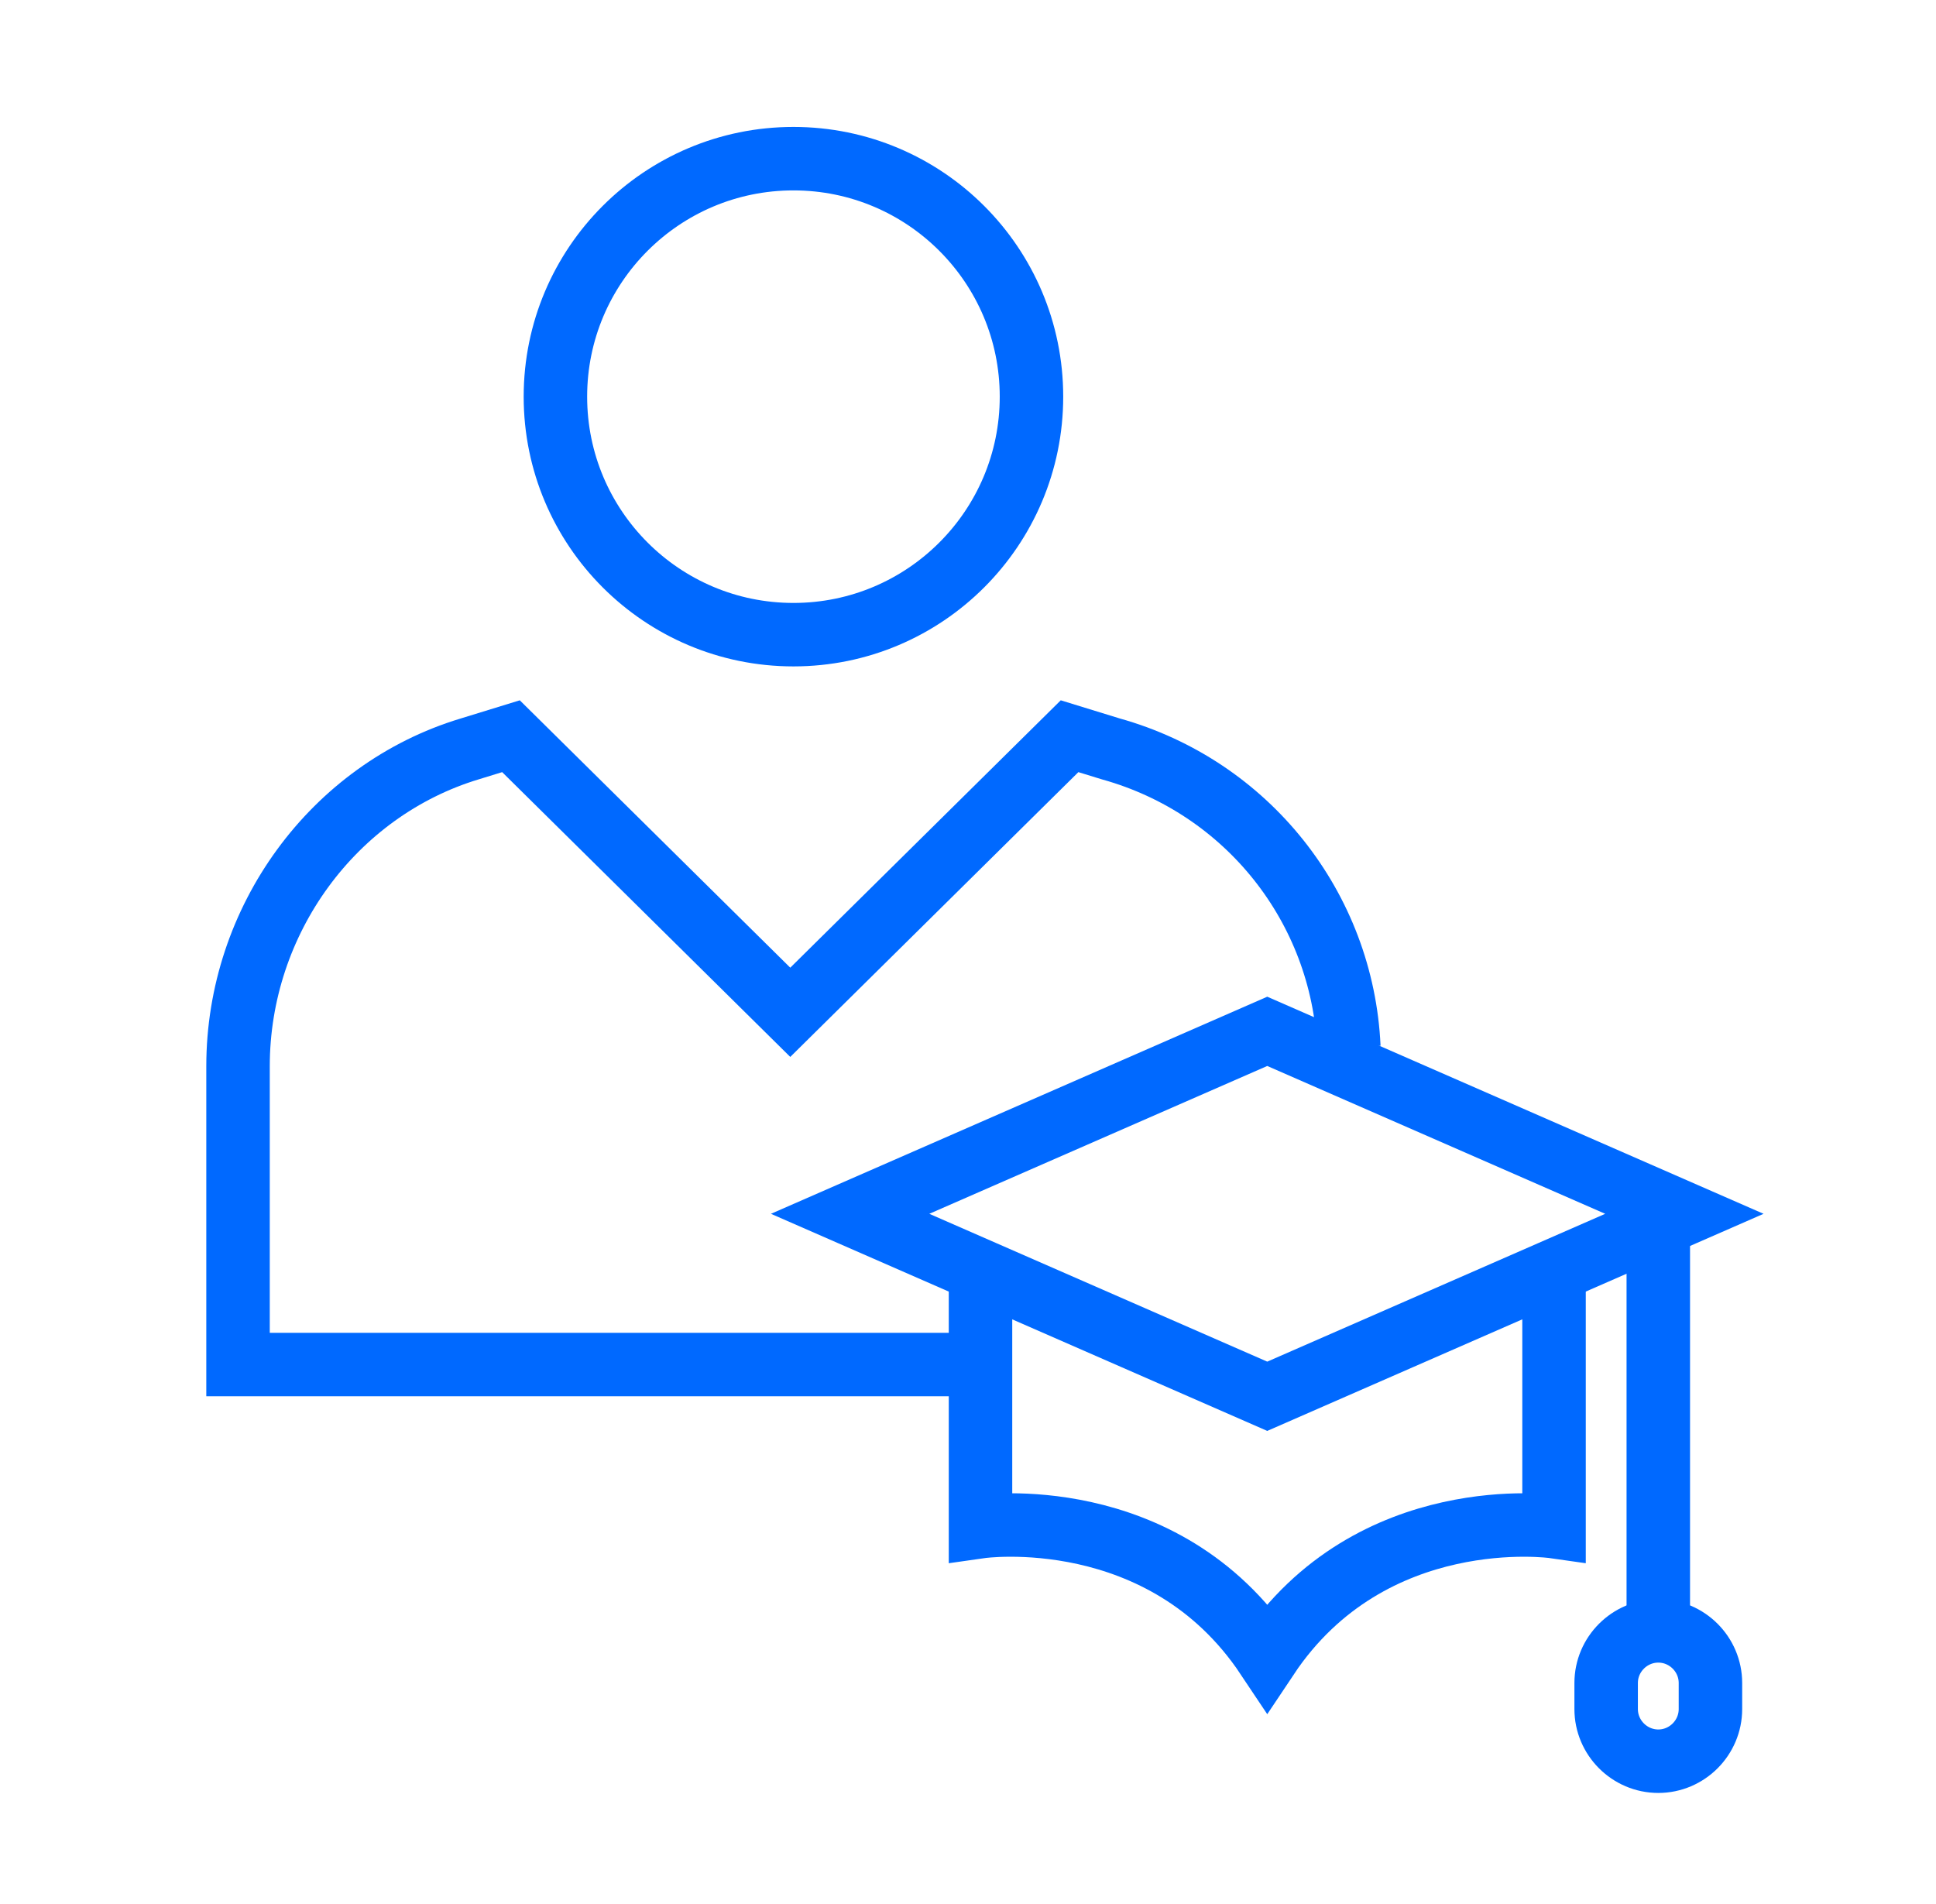 <svg viewBox="0 0 61 60" fill="none" xmlns="http://www.w3.org/2000/svg"><path d="M25 20C29.142 20 32.5 16.642 32.5 12.5C32.5 8.358 29.142 5 25 5C20.858 5 17.5 8.358 17.5 12.5C17.5 16.642 20.858 20 25 20Z" stroke="#0069FF" stroke-width="2" stroke-miterlimit="10"></path><path d="M42.5 33C42.3 28.6 39.3 24.8 35 23.6L33.7 23.2L24.9 31.9L16.1 23.2L14.8 23.6C10.5 24.9 7.5 29 7.5 33.6V43H31.5" stroke="#0069FF" stroke-width="2" stroke-miterlimit="10"></path><path d="M53.072 38.25L39.929 44L26.786 38.25L39.929 32.5L53.072 38.25Z" stroke="#0069FF" stroke-width="2" stroke-miterlimit="10"></path><path d="M30.894 40.058V48.108C30.894 48.108 36.644 47.286 39.929 52.215C43.215 47.286 48.965 48.108 48.965 48.108V40.058" stroke="#0069FF" stroke-width="2" stroke-miterlimit="10"></path><path d="M52.25 38.579V51.393" stroke="#0069FF" stroke-width="2" stroke-miterlimit="10"></path><path d="M52.25 55.5C51.347 55.5 50.607 54.76 50.607 53.857V53.035C50.607 52.132 51.347 51.393 52.25 51.393C53.154 51.393 53.893 52.132 53.893 53.035V53.857C53.893 54.76 53.154 55.5 52.25 55.5Z" stroke="#0069FF" stroke-width="2" stroke-miterlimit="10"></path></svg>